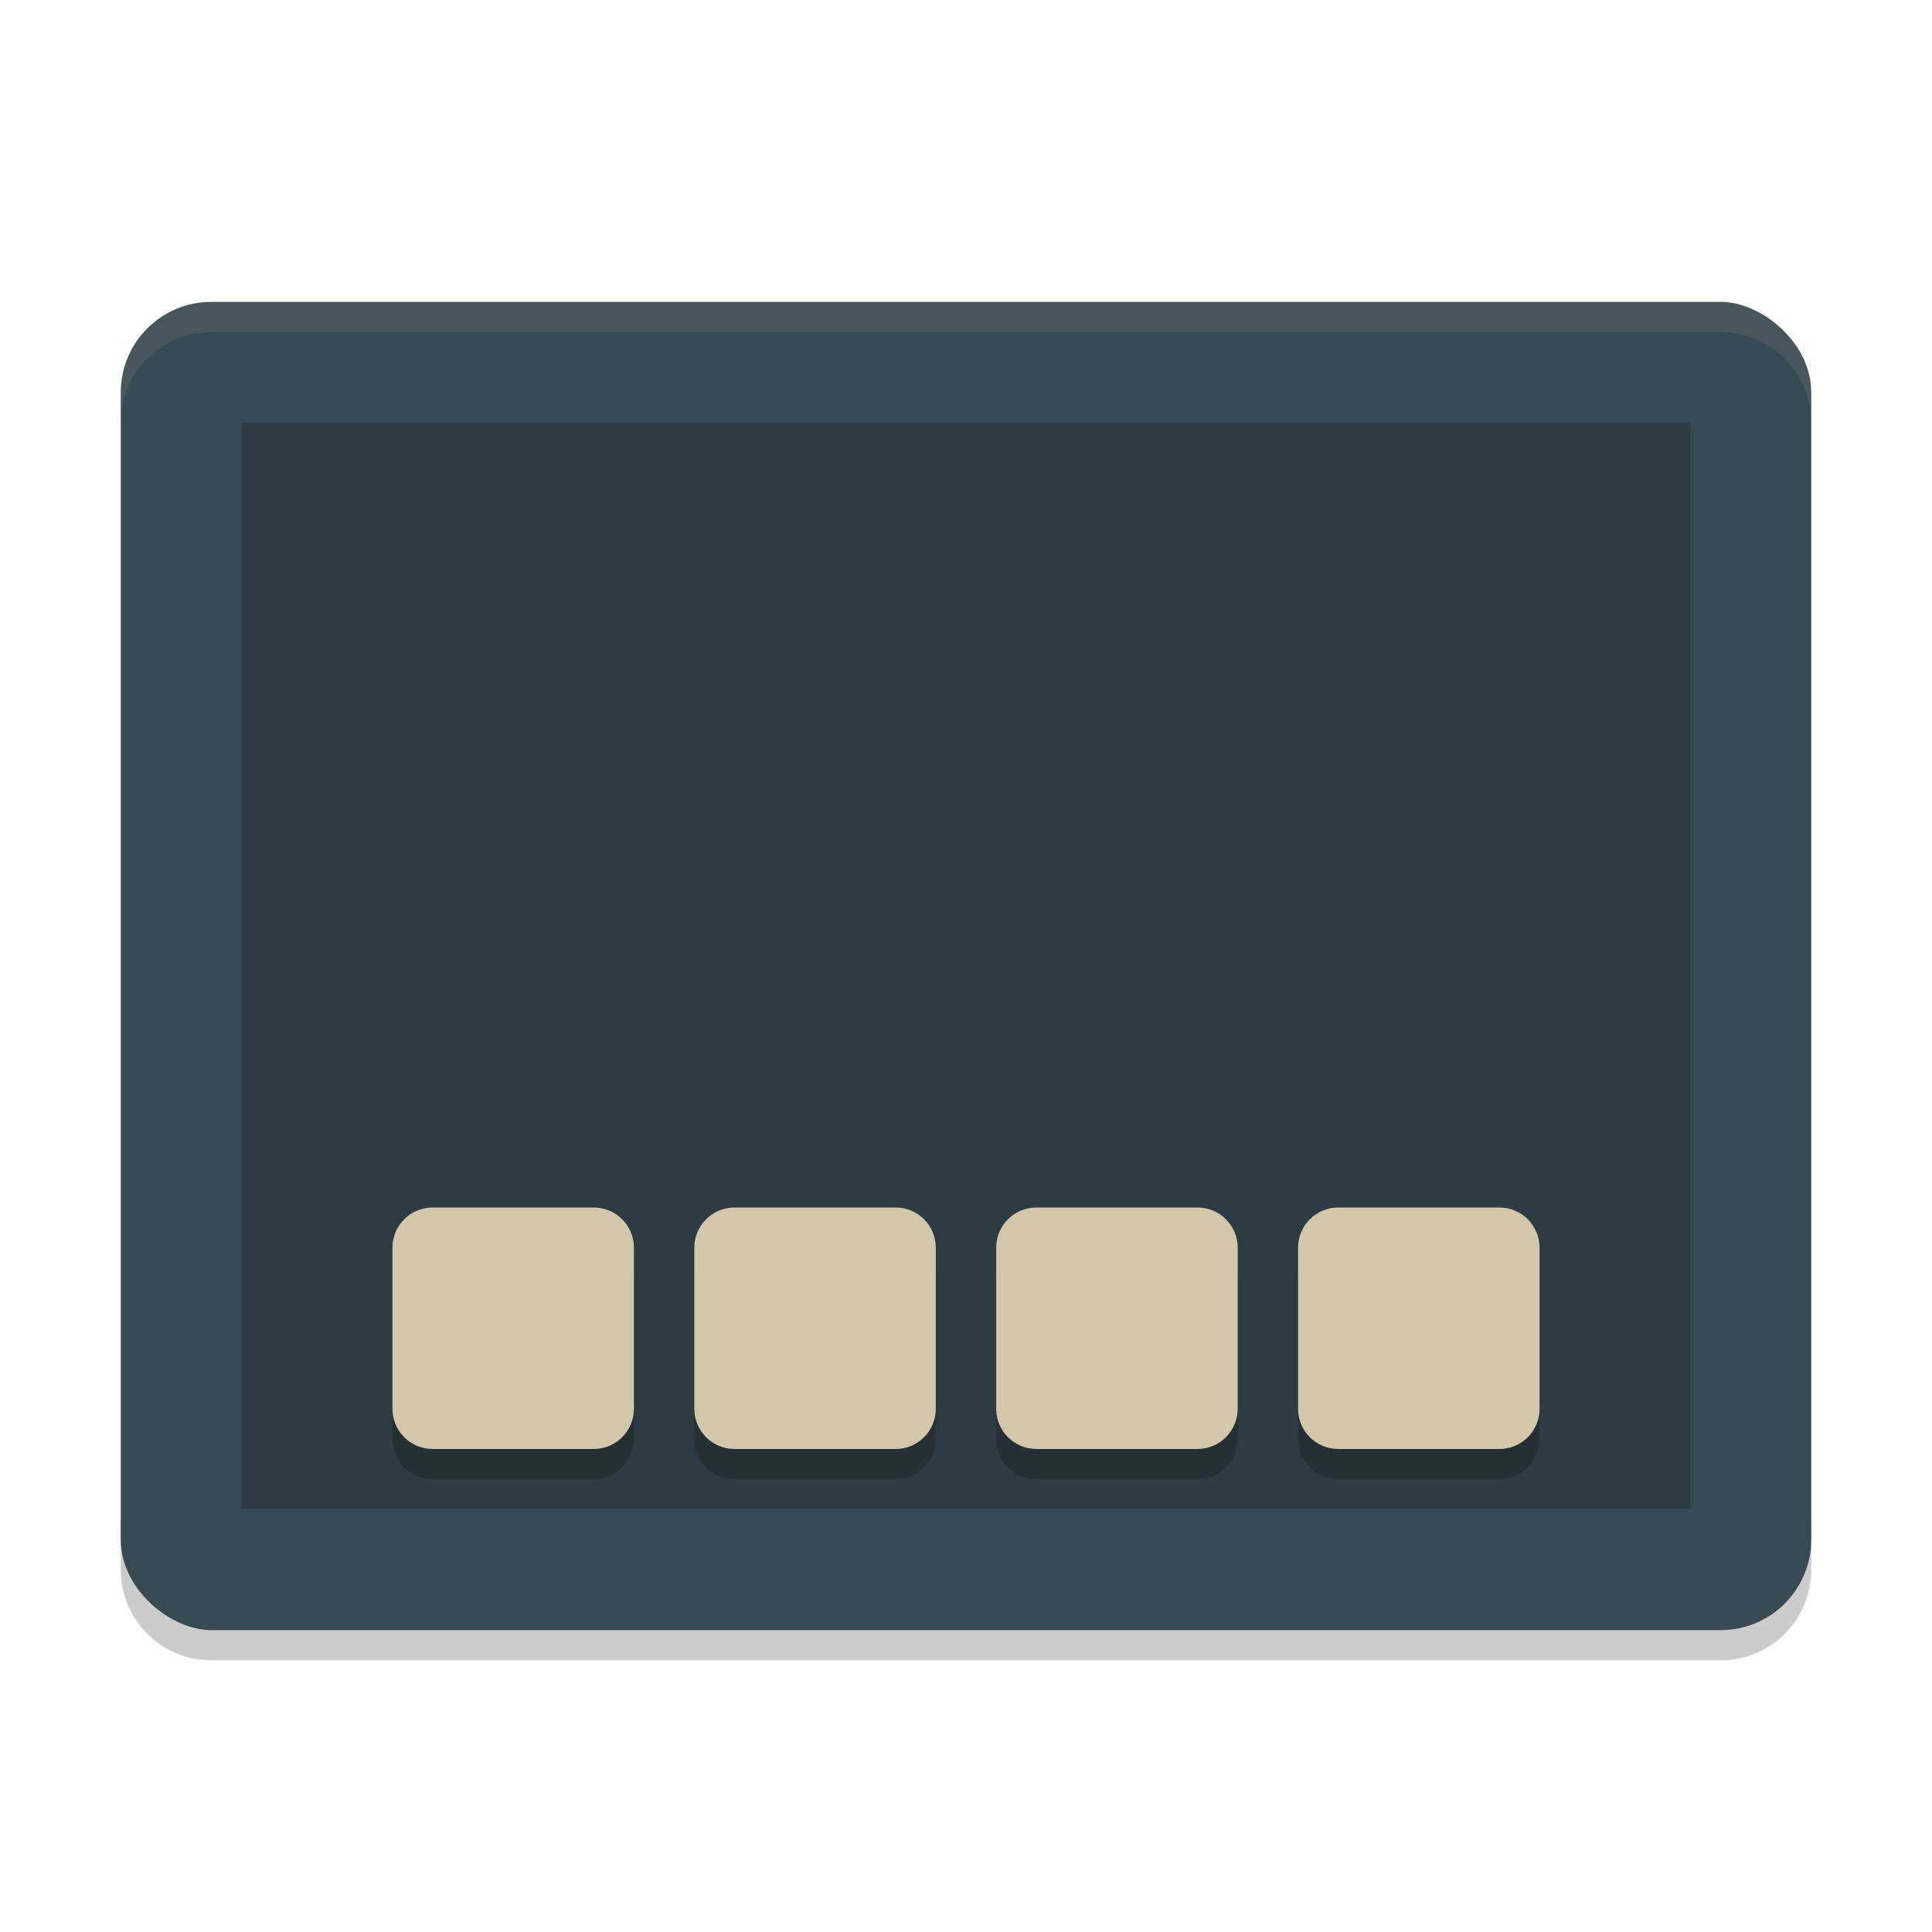 <svg xmlns="http://www.w3.org/2000/svg" width="64" height="64" version="1">
 <path style="opacity:0.2" d="m 4,50 0,2 c 0,1.662 1.338,3 3,3 l 50,0 c 1.662,0 3,-1.338 3,-3 l 0,-2 c 0,1.662 -1.338,3 -3,3 L 7,53 C 5.338,53 4,51.662 4,50 Z"/>
 <rect style="fill:#384b55" width="44" height="56" x="-54" y="-60" rx="3" ry="3" transform="matrix(0,-1,-1,0,0,0)"/>
 <rect style="opacity:0.2" width="36" height="48" x="-50" y="-56" rx="0" ry="0" transform="matrix(0,-1,-1,0,0,0)"/>
 <path style="opacity:0.1;fill:#d3c6aa" d="M 7 9.998 C 5.338 9.998 4 11.336 4 12.998 L 4 14 C 4 12.338 5.338 11 7 11 L 57 11 C 58.662 11 60 12.338 60 14 L 60 12.998 C 60 11.336 58.662 9.998 57 9.998 L 7 9.998 z"/>
 <path style="opacity:0.2" d="M 14.334,41 C 13.595,41 13,41.595 13,42.334 l 0,5.332 C 13,48.405 13.595,49 14.334,49 l 5.332,0 C 20.405,49 21,48.405 21,47.666 l 0,-5.332 C 21,41.595 20.405,41 19.666,41 l -5.332,0 z m 10,0 C 23.595,41 23,41.595 23,42.334 l 0,5.332 C 23,48.405 23.595,49 24.334,49 l 5.332,0 C 30.405,49 31,48.405 31,47.666 l 0,-5.332 C 31,41.595 30.405,41 29.666,41 l -5.332,0 z m 10,0 C 33.595,41 33,41.595 33,42.334 l 0,5.332 C 33,48.405 33.595,49 34.334,49 l 5.332,0 C 40.405,49 41,48.405 41,47.666 l 0,-5.332 C 41,41.595 40.405,41 39.666,41 l -5.332,0 z m 10,0 C 43.595,41 43,41.595 43,42.334 l 0,5.332 C 43,48.405 43.595,49 44.334,49 l 5.332,0 C 50.405,49 51,48.405 51,47.666 l 0,-5.332 C 51,41.595 50.405,41 49.666,41 l -5.332,0 z"/>
 <path style="fill:#d3c6aa" d="M 14.334,40 C 13.595,40 13,40.595 13,41.334 l 0,5.332 C 13,47.405 13.595,48 14.334,48 l 5.332,0 C 20.405,48 21,47.405 21,46.666 l 0,-5.332 C 21,40.595 20.405,40 19.666,40 l -5.332,0 z m 10,0 C 23.595,40 23,40.595 23,41.334 l 0,5.332 C 23,47.405 23.595,48 24.334,48 l 5.332,0 C 30.405,48 31,47.405 31,46.666 l 0,-5.332 C 31,40.595 30.405,40 29.666,40 l -5.332,0 z m 10,0 C 33.595,40 33,40.595 33,41.334 l 0,5.332 C 33,47.405 33.595,48 34.334,48 l 5.332,0 C 40.405,48 41,47.405 41,46.666 l 0,-5.332 C 41,40.595 40.405,40 39.666,40 l -5.332,0 z m 10,0 C 43.595,40 43,40.595 43,41.334 l 0,5.332 C 43,47.405 43.595,48 44.334,48 l 5.332,0 C 50.405,48 51,47.405 51,46.666 l 0,-5.332 C 51,40.595 50.405,40 49.666,40 l -5.332,0 z"/>
</svg>
